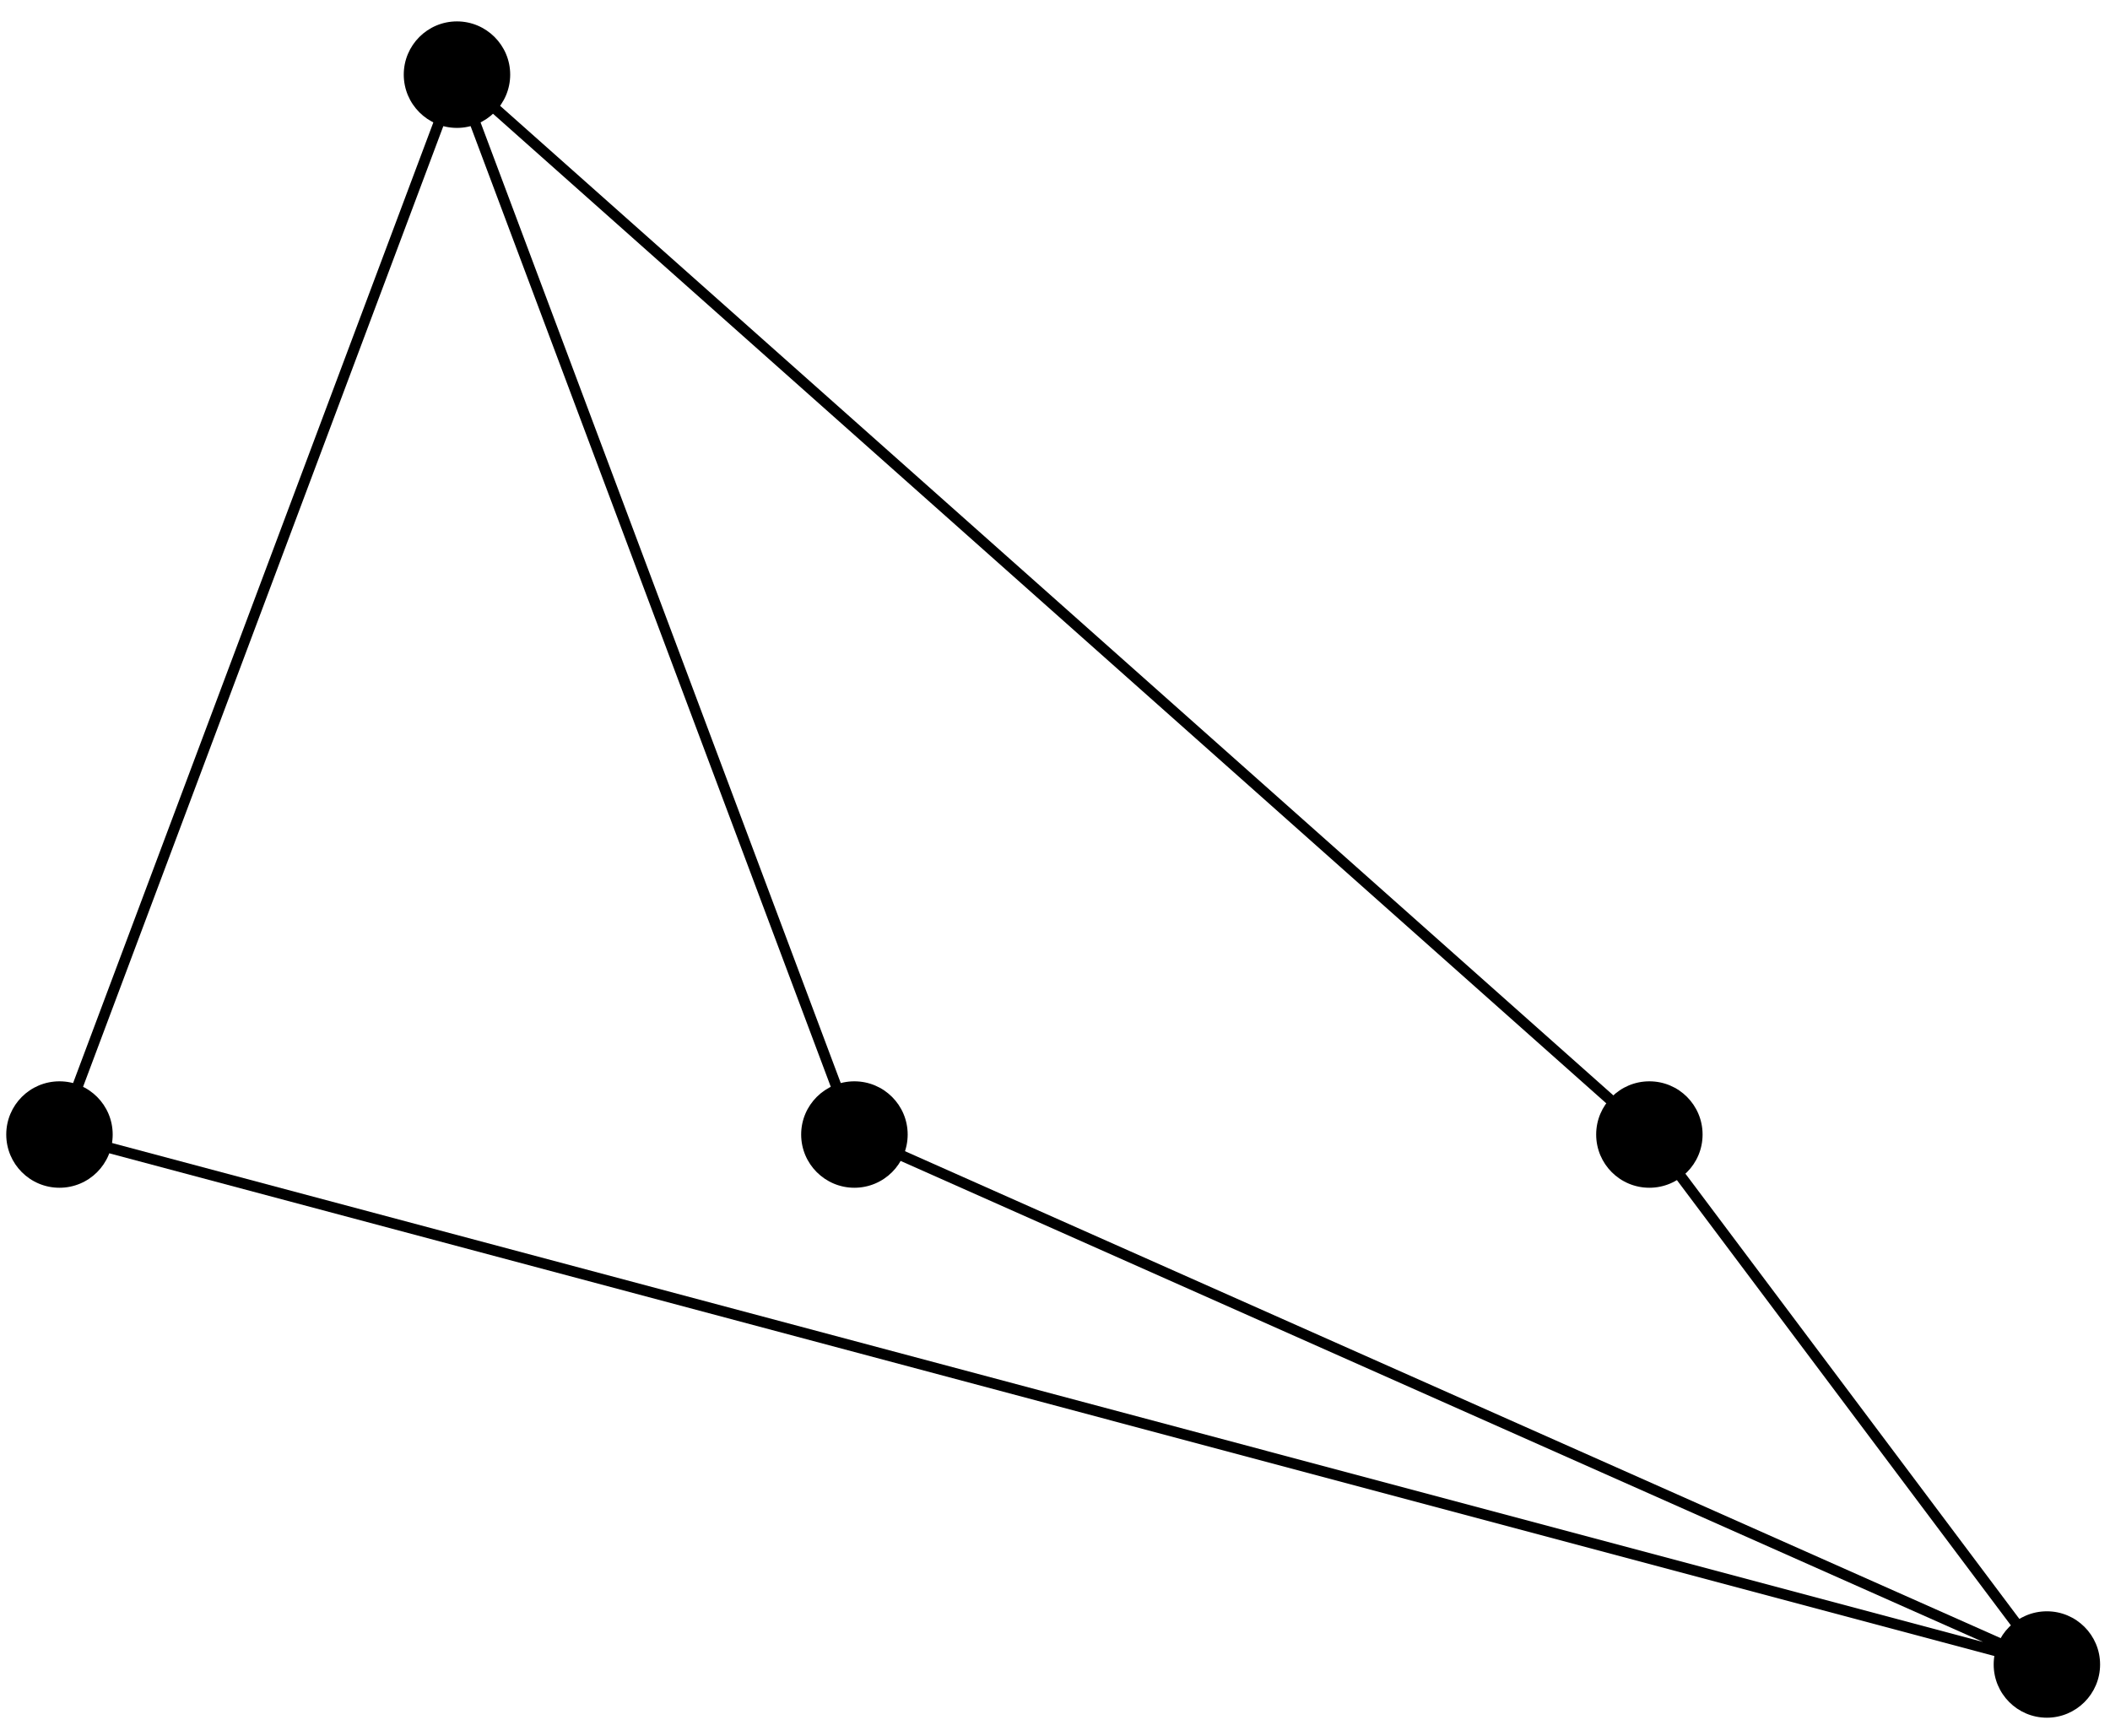 <?xml version="1.0" encoding="UTF-8"?>
<svg xmlns="http://www.w3.org/2000/svg" xmlns:xlink="http://www.w3.org/1999/xlink" width="79pt" height="65pt" viewBox="0 0 79 65" version="1.1">
<g id="surface1">
<path style="fill:none;stroke-width:0.399;stroke-linecap:butt;stroke-linejoin:miter;stroke:rgb(0%,0%,0%);stroke-opacity:1;stroke-miterlimit:10;" d="M -29.763 -0 L -14.881 39.687 L -0.002 -0 L 44.647 -19.844 L 29.764 -0 L -14.881 39.687 M 44.647 -19.844 L -29.763 -0 " transform="matrix(1,0,0,-1,31.99,42.48)"/>
<path style=" stroke:none;fill-rule:nonzero;fill:rgb(0%,0%,0%);fill-opacity:1;" d="M 4.219 42.48 C 4.219 41.379 3.328 40.488 2.227 40.488 C 1.125 40.488 0.234 41.379 0.234 42.48 C 0.234 43.582 1.125 44.473 2.227 44.473 C 3.328 44.473 4.219 43.582 4.219 42.48 Z M 4.219 42.48 "/>
<path style=" stroke:none;fill-rule:nonzero;fill:rgb(0%,0%,0%);fill-opacity:1;" d="M 19.102 2.793 C 19.102 1.695 18.207 0.801 17.109 0.801 C 16.008 0.801 15.117 1.695 15.117 2.793 C 15.117 3.895 16.008 4.789 17.109 4.789 C 18.207 4.789 19.102 3.895 19.102 2.793 Z M 19.102 2.793 "/>
<path style=" stroke:none;fill-rule:nonzero;fill:rgb(0%,0%,0%);fill-opacity:1;" d="M 33.984 42.48 C 33.984 41.379 33.09 40.488 31.988 40.488 C 30.891 40.488 29.996 41.379 29.996 42.48 C 29.996 43.582 30.891 44.473 31.988 44.473 C 33.09 44.473 33.984 43.582 33.984 42.48 Z M 33.984 42.48 "/>
<path style=" stroke:none;fill-rule:nonzero;fill:rgb(0%,0%,0%);fill-opacity:1;" d="M 78.629 62.324 C 78.629 61.223 77.734 60.332 76.637 60.332 C 75.535 60.332 74.645 61.223 74.645 62.324 C 74.645 63.422 75.535 64.316 76.637 64.316 C 77.734 64.316 78.629 63.422 78.629 62.324 Z M 78.629 62.324 "/>
<path style=" stroke:none;fill-rule:nonzero;fill:rgb(0%,0%,0%);fill-opacity:1;" d="M 63.746 42.48 C 63.746 41.379 62.855 40.488 61.754 40.488 C 60.652 40.488 59.762 41.379 59.762 42.48 C 59.762 43.582 60.652 44.473 61.754 44.473 C 62.855 44.473 63.746 43.582 63.746 42.48 Z M 63.746 42.48 "/>
</g>
</svg>
